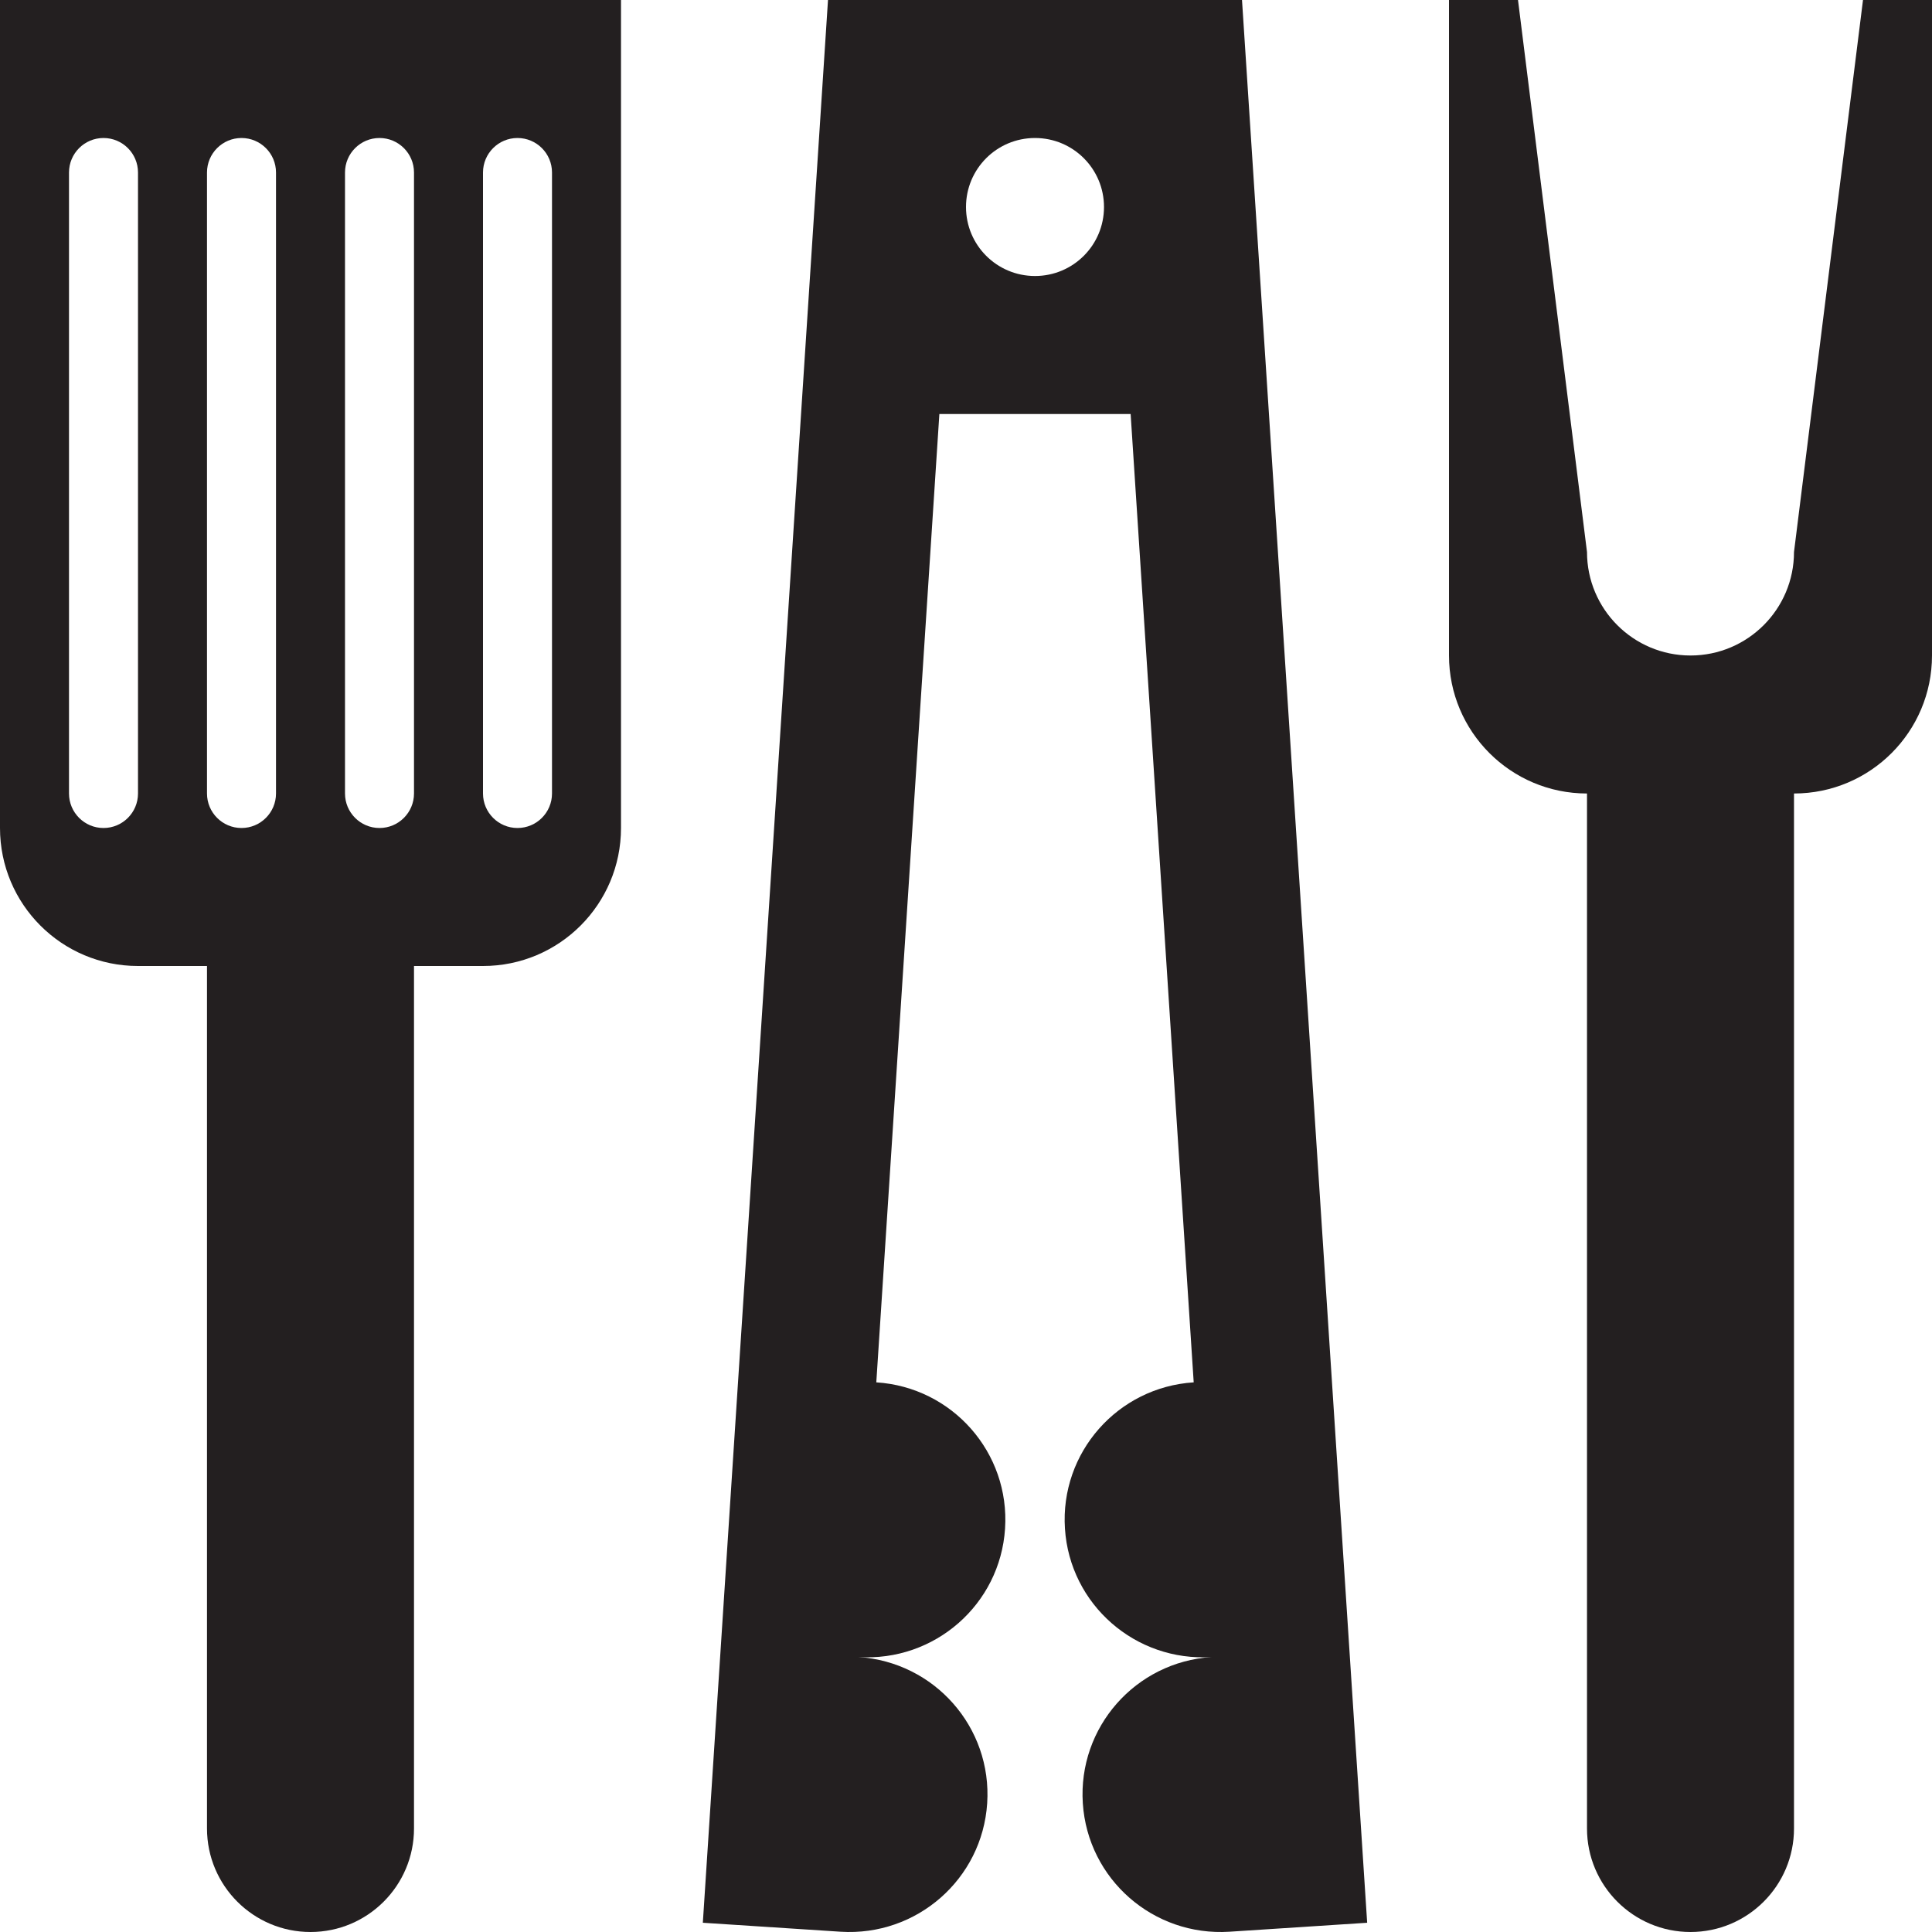 <?xml version="1.0" encoding="utf-8"?>
<svg version="1.1" id="Layer_1" xmlns="http://www.w3.org/2000/svg" xmlns:xlink="http://www.w3.org/1999/xlink" x="0px" y="0px" viewBox="0 0 28 28"
	 enable-background="new 0 0 28 28" xml:space="preserve">

		<g>
			<defs>
				<rect id="SVGID_1_" width="28" height="28"/>
			</defs>
			<clipPath id="SVGID_2_">
				<use xlink:href="#SVGID_1_"  overflow="visible"/>
			</clipPath>
			<path clip-path="url(#SVGID_2_)" fill="#231F20" d="M0,12c0,1.105,0.895,2,2,2h1v12.5C3,27.328,3.672,28,4.5,28S6,27.328,6,26.5
				V14h1c1.105,0,2-0.895,2-2V0H0V12z M7,2.5C7,2.224,7.224,2,7.5,2S8,2.224,8,2.5v9C8,11.776,7.776,12,7.5,12S7,11.776,7,11.5V2.5z
				 M5,2.5C5,2.224,5.224,2,5.5,2S6,2.224,6,2.5v9C6,11.776,5.776,12,5.5,12S5,11.776,5,11.5V2.5z M3,2.5C3,2.224,3.224,2,3.5,2
				S4,2.224,4,2.5v9C4,11.776,3.776,12,3.5,12S3,11.776,3,11.5V2.5z M1,2.5C1,2.224,1.224,2,1.5,2S2,2.224,2,2.5v9
				C2,11.776,1.776,12,1.5,12S1,11.776,1,11.5V2.5z"/>
			<path clip-path="url(#SVGID_2_)" fill="#231F20" d="M27,0l-1,8c0,0.828-0.672,1.5-1.5,1.5C23.672,9.5,23,8.828,23,8l-1-8h-1v9.5
				c0,1.105,0.896,2,2,2v15c0,0.828,0.672,1.5,1.5,1.5c0.828,0,1.5-0.672,1.5-1.5v-15c1.105,0,2-0.895,2-2V0H27z"/>
			<path clip-path="url(#SVGID_2_)" fill="#231F20" d="M12,0l-1.814,27.866l1.996,0.13c1.103,0.07,2.053-0.761,2.125-1.861
				c0.072-1.101-0.763-2.049-1.867-2.12c1.104,0.071,2.055-0.761,2.126-1.861c0.072-1.1-0.762-2.049-1.866-2.12L13.614,6h2.772
				L17.3,20.034c-1.104,0.071-1.938,1.02-1.866,2.12c0.071,1.1,1.022,1.932,2.126,1.861c-1.104,0.071-1.939,1.019-1.867,2.12
				c0.072,1.1,1.022,1.931,2.125,1.861l1.996-0.13L18,0H12z M15,4c-0.553,0-1-0.447-1-1c0-0.553,0.447-1,1-1c0.553,0,1,0.447,1,1
				C16,3.553,15.553,4,15,4"/>
		</g>

</svg>
